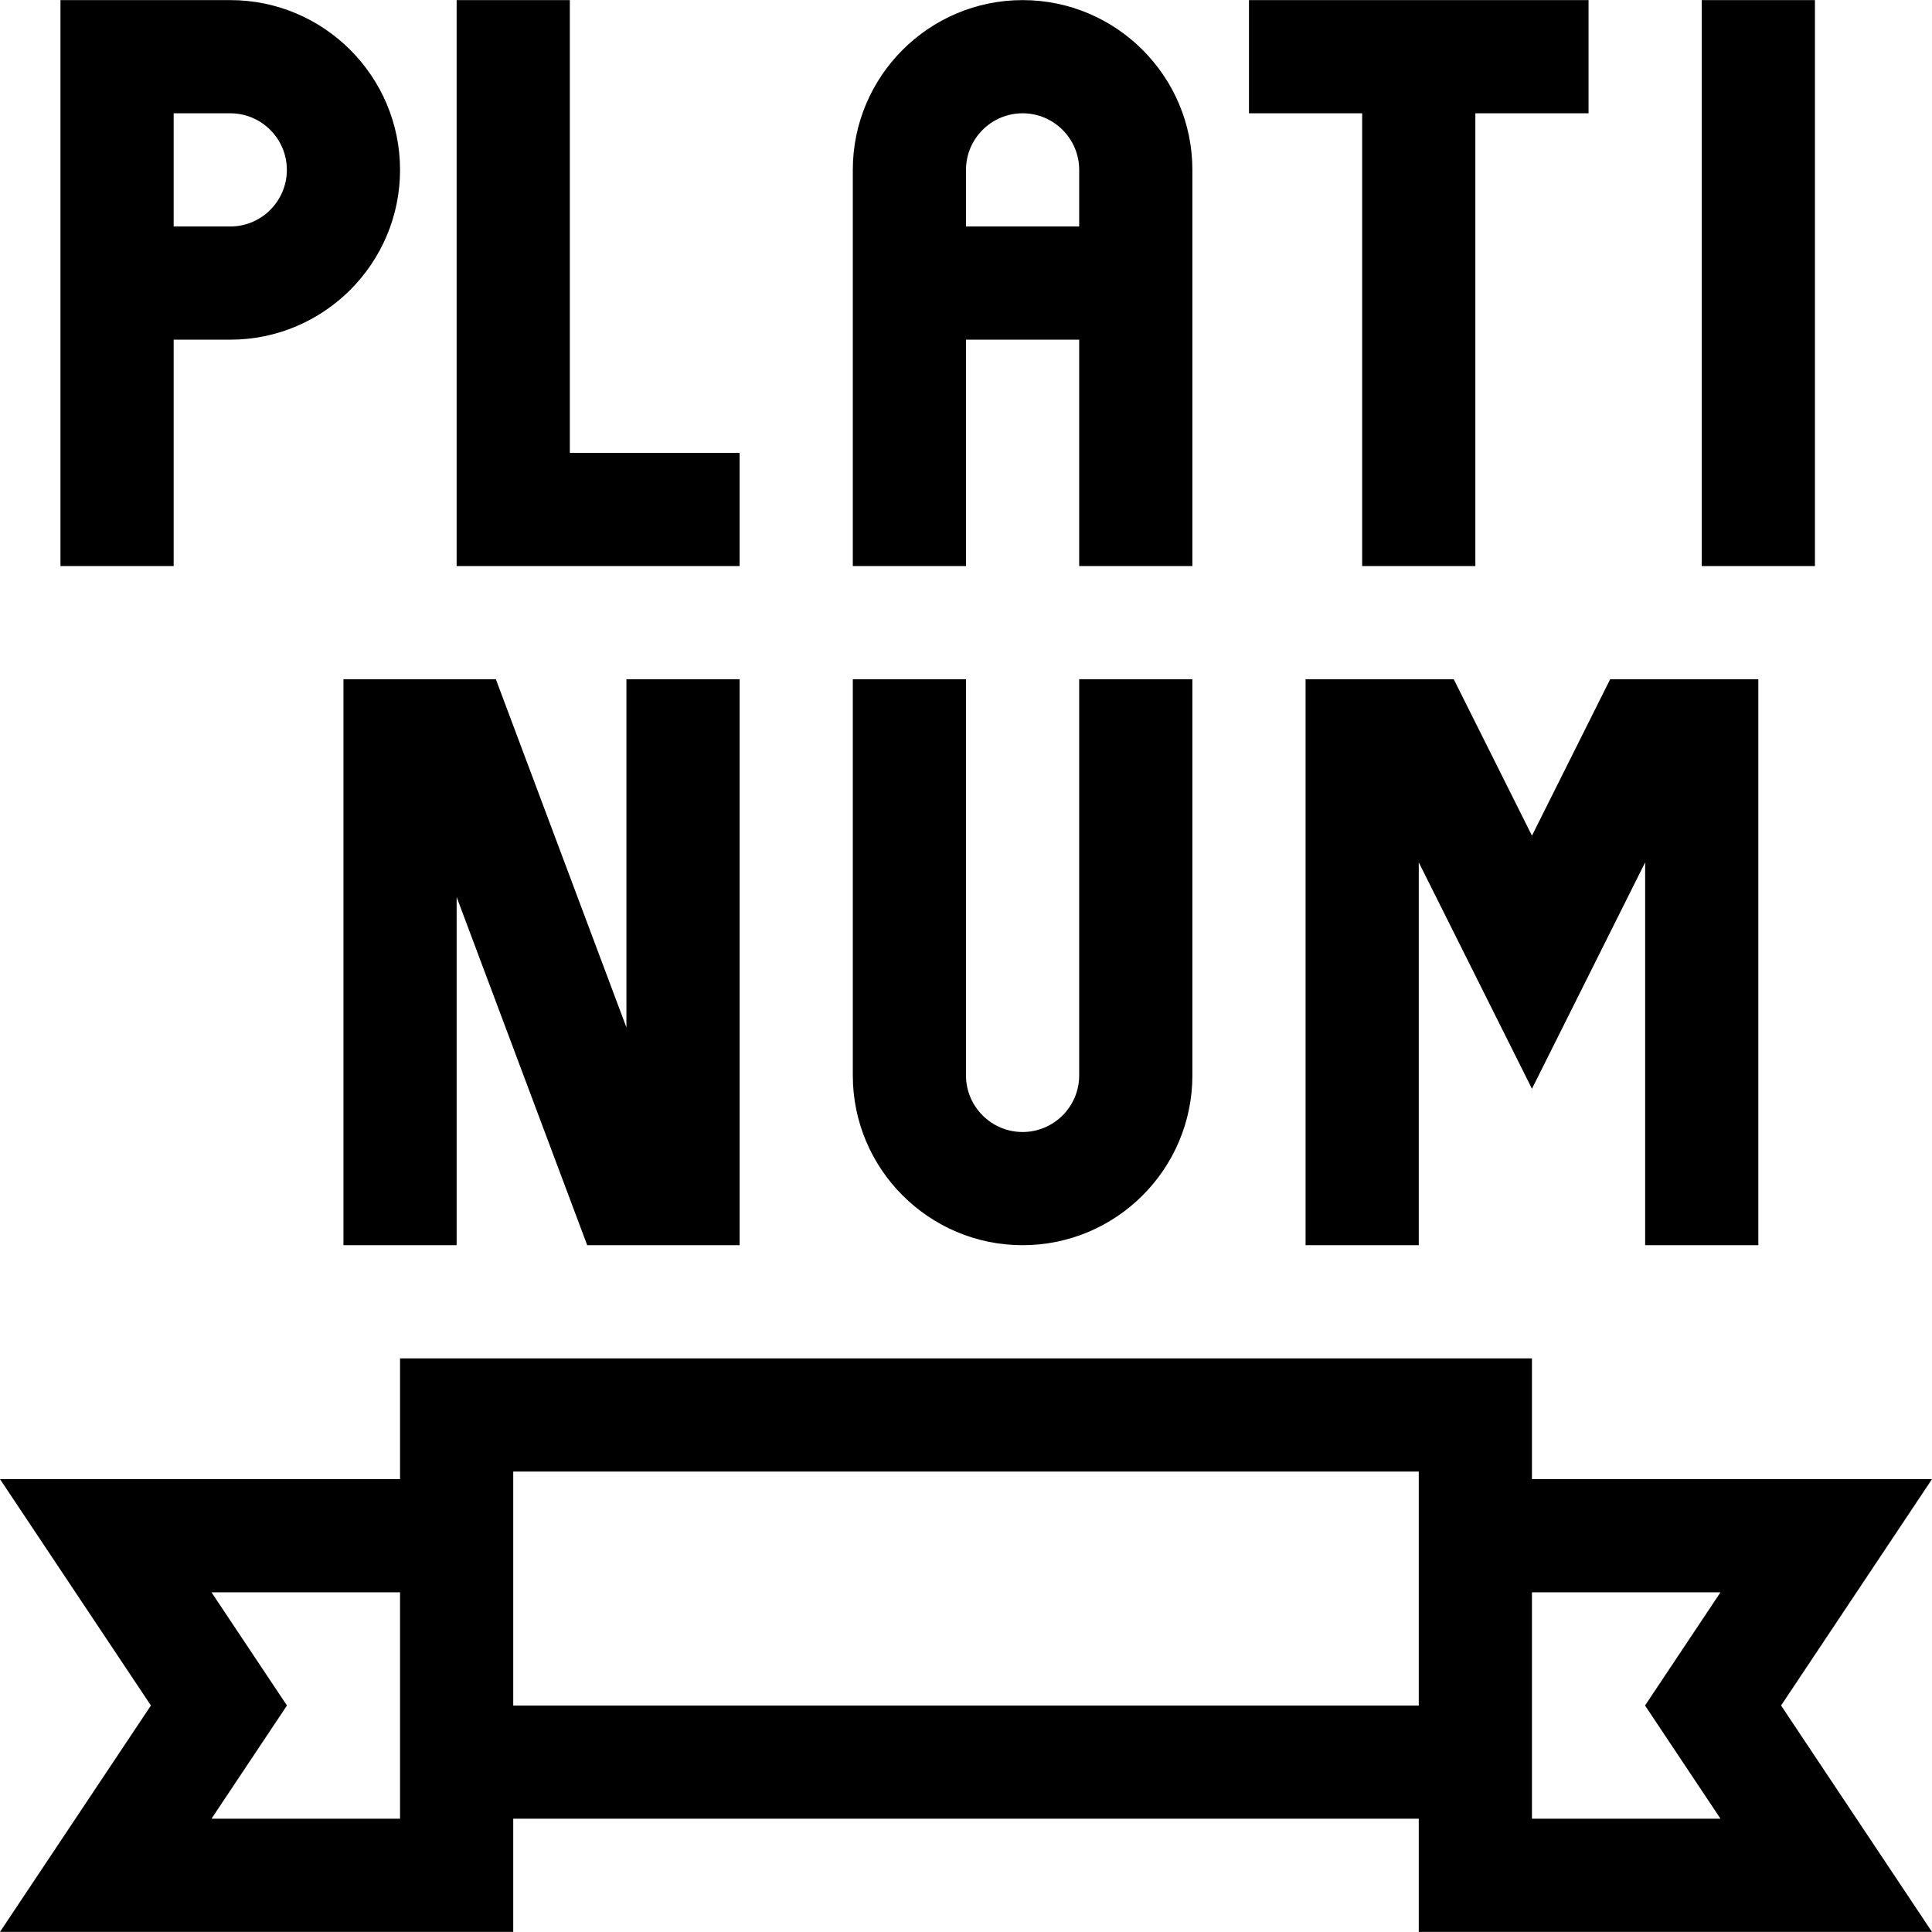 <svg id="Capa_1" enable-background="new 0 0 512.055 512.055" height="512" viewBox="0 0 512.055 512.055" width="512" xmlns="http://www.w3.org/2000/svg"><g><path d="m46.027 90.027h15c24.813 0 45-20.187 45-45s-20.187-45-45-45h-45v150h30zm0-60h15c8.271 0 15 6.729 15 15s-6.729 15-15 15h-15z"/><path d="m196.027 120.027h-45v-120h-30v150h75z"/><path d="m256.027 90.027h30v60h30c0-21.425 0-83.666 0-105 0-24.813-20.187-45-45-45s-45 20.187-45 45v105h30zm0-45c0-8.271 6.729-15 15-15s15 6.729 15 15v15h-30z"/><path d="m361.027 150.027h30v-120h30v-30c-9.503 0-80.659 0-90 0v30h30z"/><path d="m131.422 180.027h-40.395v150h30v-92.279l34.606 92.279h40.394v-150h-30v92.28z"/><path d="m271.027 330.027c24.813 0 45-20.187 45-45v-105h-30v105c0 8.271-6.729 15-15 15s-15-6.729-15-15v-105h-30v105c0 24.813 20.187 45 45 45z"/><path d="m385.298 180.027h-39.271v150h30v-101.459l30 60 30-60v101.459h30v-150h-39.27l-20.73 41.459z"/><path d="m512.055 392.027h-106.028v-32h-300v32h-106.027l40 60-40 60h136.027v-30h240v30h136.027l-40-60zm-456 90 20-30-20-30h49.973v60zm79.972-30v-60-2h240v2 60zm319.973 30h-49.973v-60h49.973l-20 30z"/><path d="m451.027.027h30v150h-30z"/></g></svg>